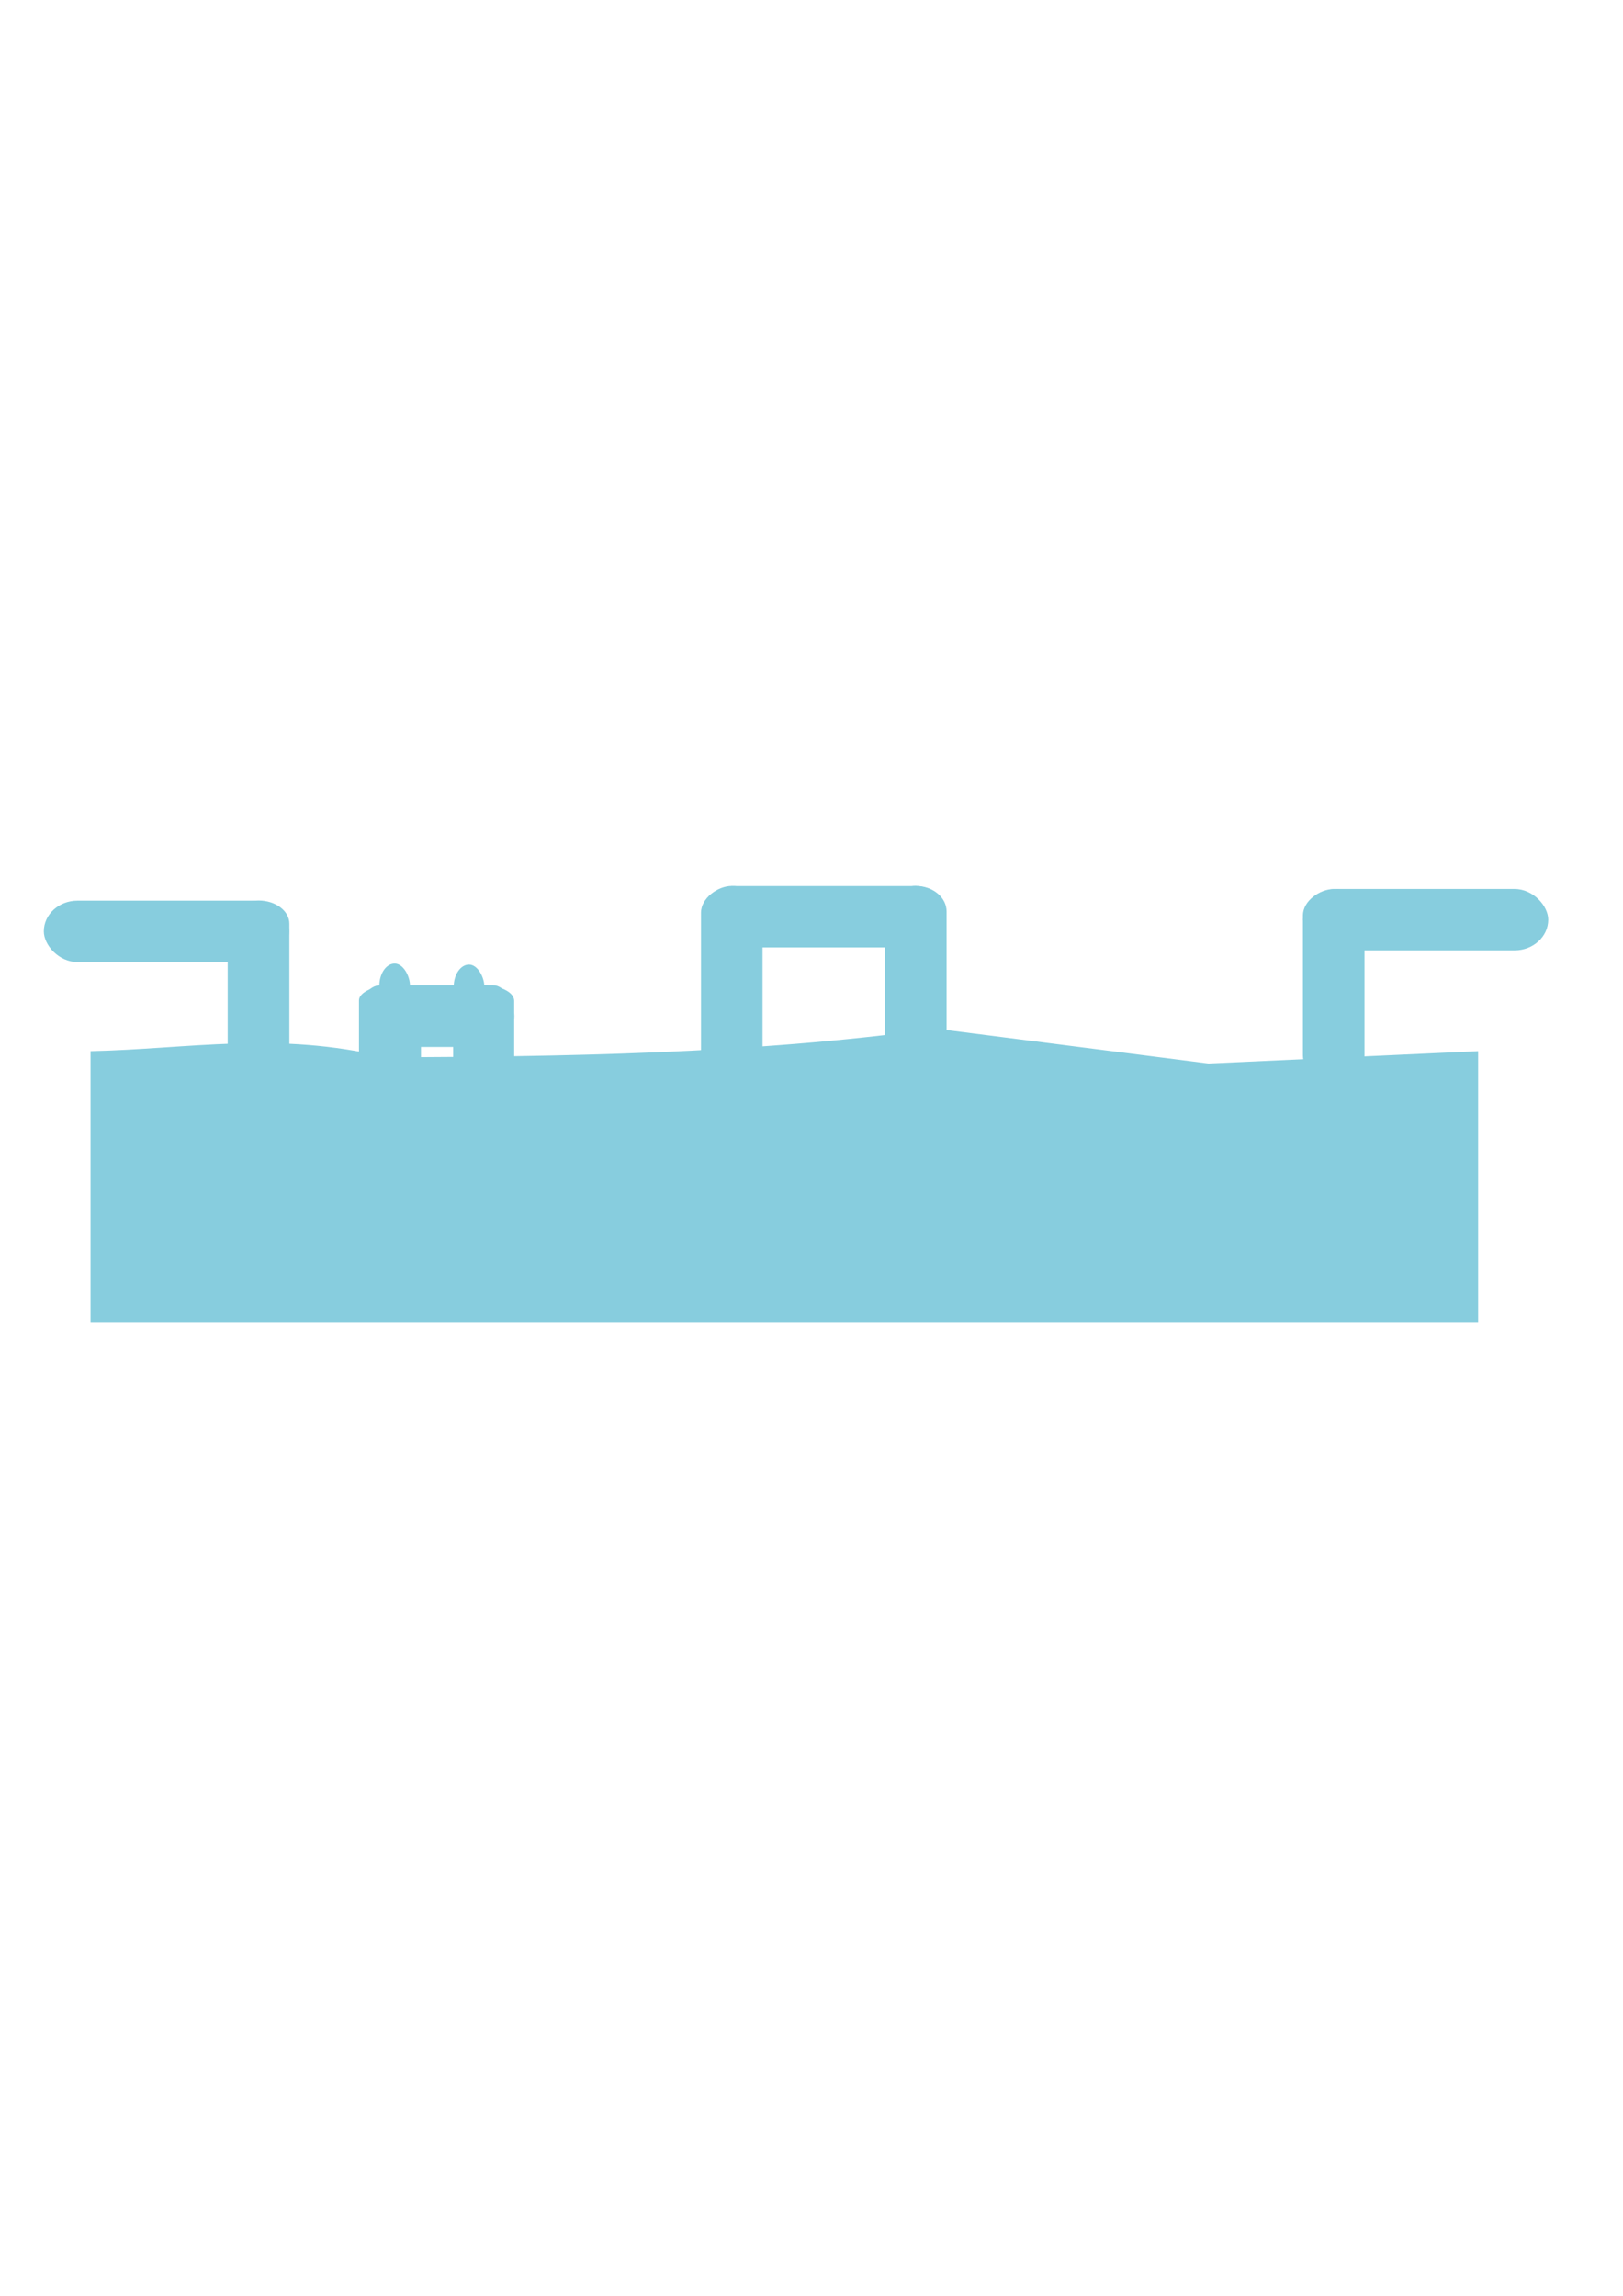<?xml version="1.0" encoding="UTF-8" standalone="no"?>
<!-- Created with Inkscape (http://www.inkscape.org/) -->

<svg
   xmlns:dc="http://purl.org/dc/elements/1.1/"
   xmlns:cc="http://creativecommons.org/ns#"
   xmlns:rdf="http://www.w3.org/1999/02/22-rdf-syntax-ns#"
   xmlns:svg="http://www.w3.org/2000/svg"
   xmlns="http://www.w3.org/2000/svg"
   xmlns:sodipodi="http://sodipodi.sourceforge.net/DTD/sodipodi-0.dtd"
   xmlns:inkscape="http://www.inkscape.org/namespaces/inkscape"
   width="210mm"
   height="297mm"
   viewBox="0 0 210 297"
   version="1.1"
   id="svg1750"
   inkscape:version="0.92.0 r15299"
   sodipodi:docname="BackgroundLayerTwo.svg">
  <defs
     id="defs1744" />
  <sodipodi:namedview
     id="base"
     pagecolor="#ffffff"
     bordercolor="#666666"
     borderopacity="1.0"
     inkscape:pageopacity="0.0"
     inkscape:pageshadow="2"
     inkscape:zoom="1.4"
     inkscape:cx="343.3299"
     inkscape:cy="589.56085"
     inkscape:document-units="mm"
     inkscape:current-layer="layer1"
     showgrid="false"
     inkscape:window-width="1600"
     inkscape:window-height="821"
     inkscape:window-x="-9"
     inkscape:window-y="-9"
     inkscape:window-maximized="1" />
  <g
     inkscape:label="Ebene 1"
     inkscape:groupmode="layer"
     id="layer1">
    <path
       style="opacity:1;fill:#87cdde;fill-opacity:1;stroke:#000000;stroke-width:0.265;stroke-opacity:0"
       d="m 11.717,135.982 c 12.754,-0.276 24.172,-2.612 38.262,0.802 22.133,-0.109 47.181,-0.391 71.068,-3.719 l 35.321,4.517 34.887,-1.6 v 35.152 H 11.717 Z"
       id="rect1752"
       inkscape:connector-curvature="0"
       sodipodi:nodetypes="cccccccc" />
    <rect
       style="opacity:1;fill:#87cdde;fill-opacity:1;stroke:#000000;stroke-width:0.265;stroke-opacity:0"
       id="rect2298"
       width="31.75"
       height="7.938"
       x="5.67"
       y="116.516"
       ry="3.969"
       rx="4.347" />
    <rect
       rx="4.347"
       ry="3.969"
       y="115.004"
       x="168.577"
       height="7.938"
       width="31.75"
       id="rect2300"
       style="opacity:1;fill:#87cdde;fill-opacity:1;stroke:#000000;stroke-width:0.265;stroke-opacity:0" />
    <rect
       rx="2.999"
       ry="3.991"
       y="-37.442"
       x="116.494"
       height="7.982"
       width="21.905"
       id="rect2302"
       style="opacity:1;fill:#87cdde;fill-opacity:1;stroke:#000000;stroke-width:0.22;stroke-opacity:0"
       transform="rotate(90)" />
    <rect
       rx="4.347"
       ry="3.969"
       y="114.626"
       x="90.714"
       height="7.938"
       width="31.75"
       id="rect2304"
       style="opacity:1;fill:#87cdde;fill-opacity:1;stroke:#000000;stroke-width:0.265;stroke-opacity:0" />
    <rect
       transform="rotate(90)"
       style="opacity:1;fill:#87cdde;fill-opacity:1;stroke:#000000;stroke-width:0.265;stroke-opacity:0"
       id="rect2306"
       width="31.75"
       height="7.938"
       x="114.626"
       y="-122.464"
       ry="3.969"
       rx="4.347" />
    <rect
       rx="3.472"
       ry="3.983"
       y="-98.666"
       x="114.613"
       height="7.965"
       width="25.363"
       id="rect2308"
       style="opacity:1;fill:#87cdde;fill-opacity:1;stroke:#000000;stroke-width:0.237;stroke-opacity:0"
       transform="rotate(90)" />
    <rect
       style="opacity:1;fill:#87cdde;fill-opacity:1;stroke:#000000;stroke-width:0.211;stroke-opacity:0"
       id="rect2312"
       width="20.086"
       height="7.991"
       x="46.464"
       y="127.451"
       ry="3.995"
       rx="2.75" />
    <rect
       transform="rotate(90)"
       style="opacity:1;fill:#87cdde;fill-opacity:1;stroke:#000000;stroke-width:0.179;stroke-opacity:0"
       id="rect2310"
       width="14.33"
       height="8.023"
       x="127.435"
       y="-54.472"
       ry="4.012"
       rx="1.962" />
    <rect
       rx="3.308"
       ry="3.985"
       y="-122.481"
       x="114.61"
       height="7.971"
       width="24.166"
       id="rect2314"
       style="opacity:1;fill:#87cdde;fill-opacity:1;stroke:#000000;stroke-width:0.231;stroke-opacity:0"
       transform="rotate(90)" />
    <rect
       transform="rotate(90)"
       style="opacity:1;fill:#87cdde;fill-opacity:1;stroke:#000000;stroke-width:0.179;stroke-opacity:0"
       id="rect2316"
       width="14.56"
       height="7.892"
       x="127.474"
       y="-66.528"
       ry="3.946"
       rx="1.993" />
    <rect
       transform="rotate(90)"
       style="opacity:1;fill:#87cdde;fill-opacity:1;stroke:#000000;stroke-width:0.235;stroke-opacity:0"
       id="rect2318"
       width="24.915"
       height="7.967"
       x="115.012"
       y="-176.552"
       ry="3.984"
       rx="3.411" />
    <rect
       style="opacity:1;fill:#87cdde;fill-opacity:1;stroke:#000000;stroke-width:0.605;stroke-opacity:0"
       id="rect2320"
       width="3.973"
       height="5.807"
       x="49.081"
       y="124.648"
       rx="9.941"
       ry="5.807" />
    <rect
       ry="5.807"
       rx="9.941"
       y="124.781"
       x="58.702"
       height="5.807"
       width="3.973"
       id="rect2322"
       style="opacity:1;fill:#87cdde;fill-opacity:1;stroke:#000000;stroke-width:0.605;stroke-opacity:0" />
  </g>
</svg>
